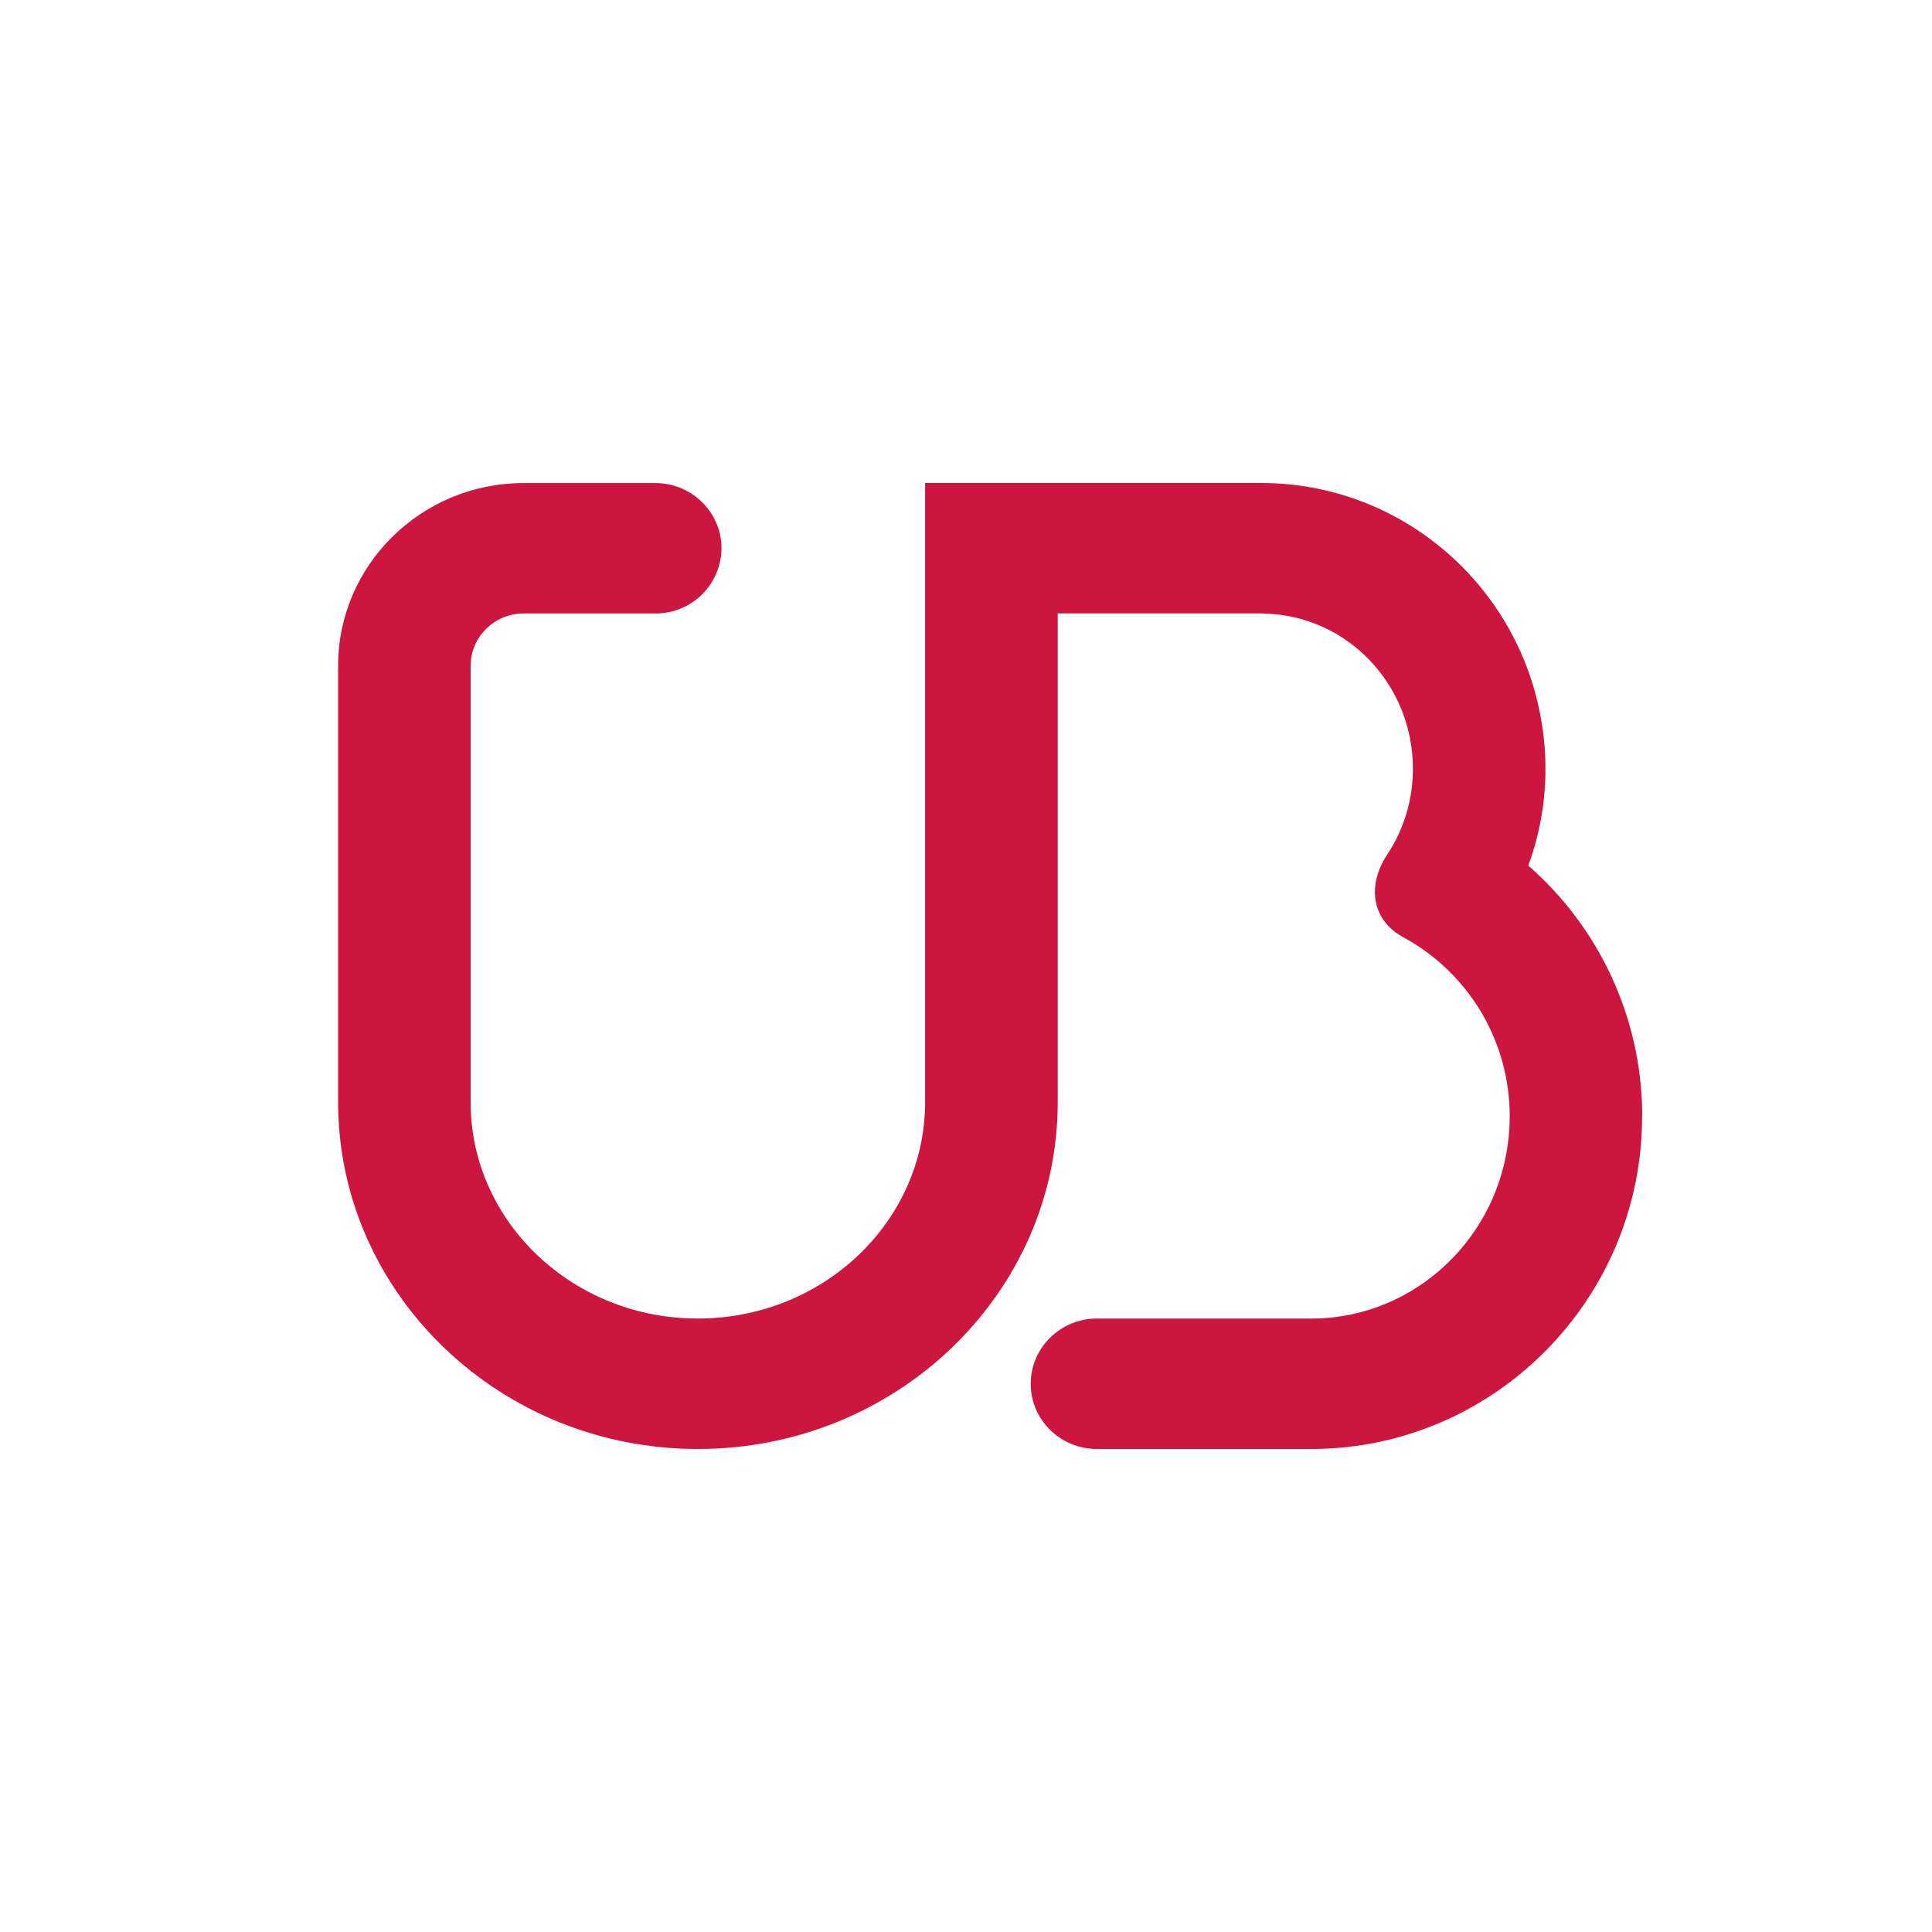 <svg width="40" height="40" viewBox="0 0 40 40" fill="none" xmlns="http://www.w3.org/2000/svg">
<path d="M34 23.031C33.989 22.061 33.773 21.105 33.366 20.224C32.96 19.344 32.372 18.559 31.642 17.921C31.878 17.276 31.999 16.595 31.997 15.908C31.997 15.531 31.959 15.159 31.89 14.801C31.374 12.07 28.98 10 26.111 10H19.153V22.821C19.153 25.289 17.043 27.299 14.449 27.299C14.367 27.298 14.286 27.296 14.204 27.293C11.724 27.173 9.744 25.212 9.744 22.823V13.785C9.744 13.187 10.237 12.701 10.842 12.701H13.566C13.745 12.703 13.922 12.669 14.088 12.602C14.254 12.535 14.404 12.436 14.532 12.31C14.659 12.185 14.761 12.036 14.83 11.871C14.9 11.707 14.937 11.53 14.938 11.351C14.938 10.606 14.323 10.001 13.566 10.001H10.843C8.723 10.001 7 11.698 7 13.785V14.997H7.001H7V22.823L7.001 22.922C7.06 26.834 10.376 30 14.45 30C18.557 30 21.899 26.78 21.899 22.823V12.7H26.112C26.14 12.7 26.167 12.701 26.192 12.705C27.887 12.748 29.252 14.168 29.252 15.908C29.256 16.548 29.068 17.174 28.712 17.706C28.3 18.342 28.404 19.042 29.037 19.396C29.709 19.756 30.27 20.293 30.662 20.948C31.052 21.602 31.258 22.351 31.257 23.114C31.257 25.267 29.651 27.044 27.597 27.275C27.447 27.291 27.297 27.299 27.146 27.299H22.71C21.954 27.299 21.34 27.905 21.34 28.65C21.34 29.397 21.954 30 22.71 30H27.145C30.922 30 33.998 26.91 33.998 23.115C34.001 23.086 34 23.059 34 23.031V23.031Z" fill="#CC163F"/>
</svg>
